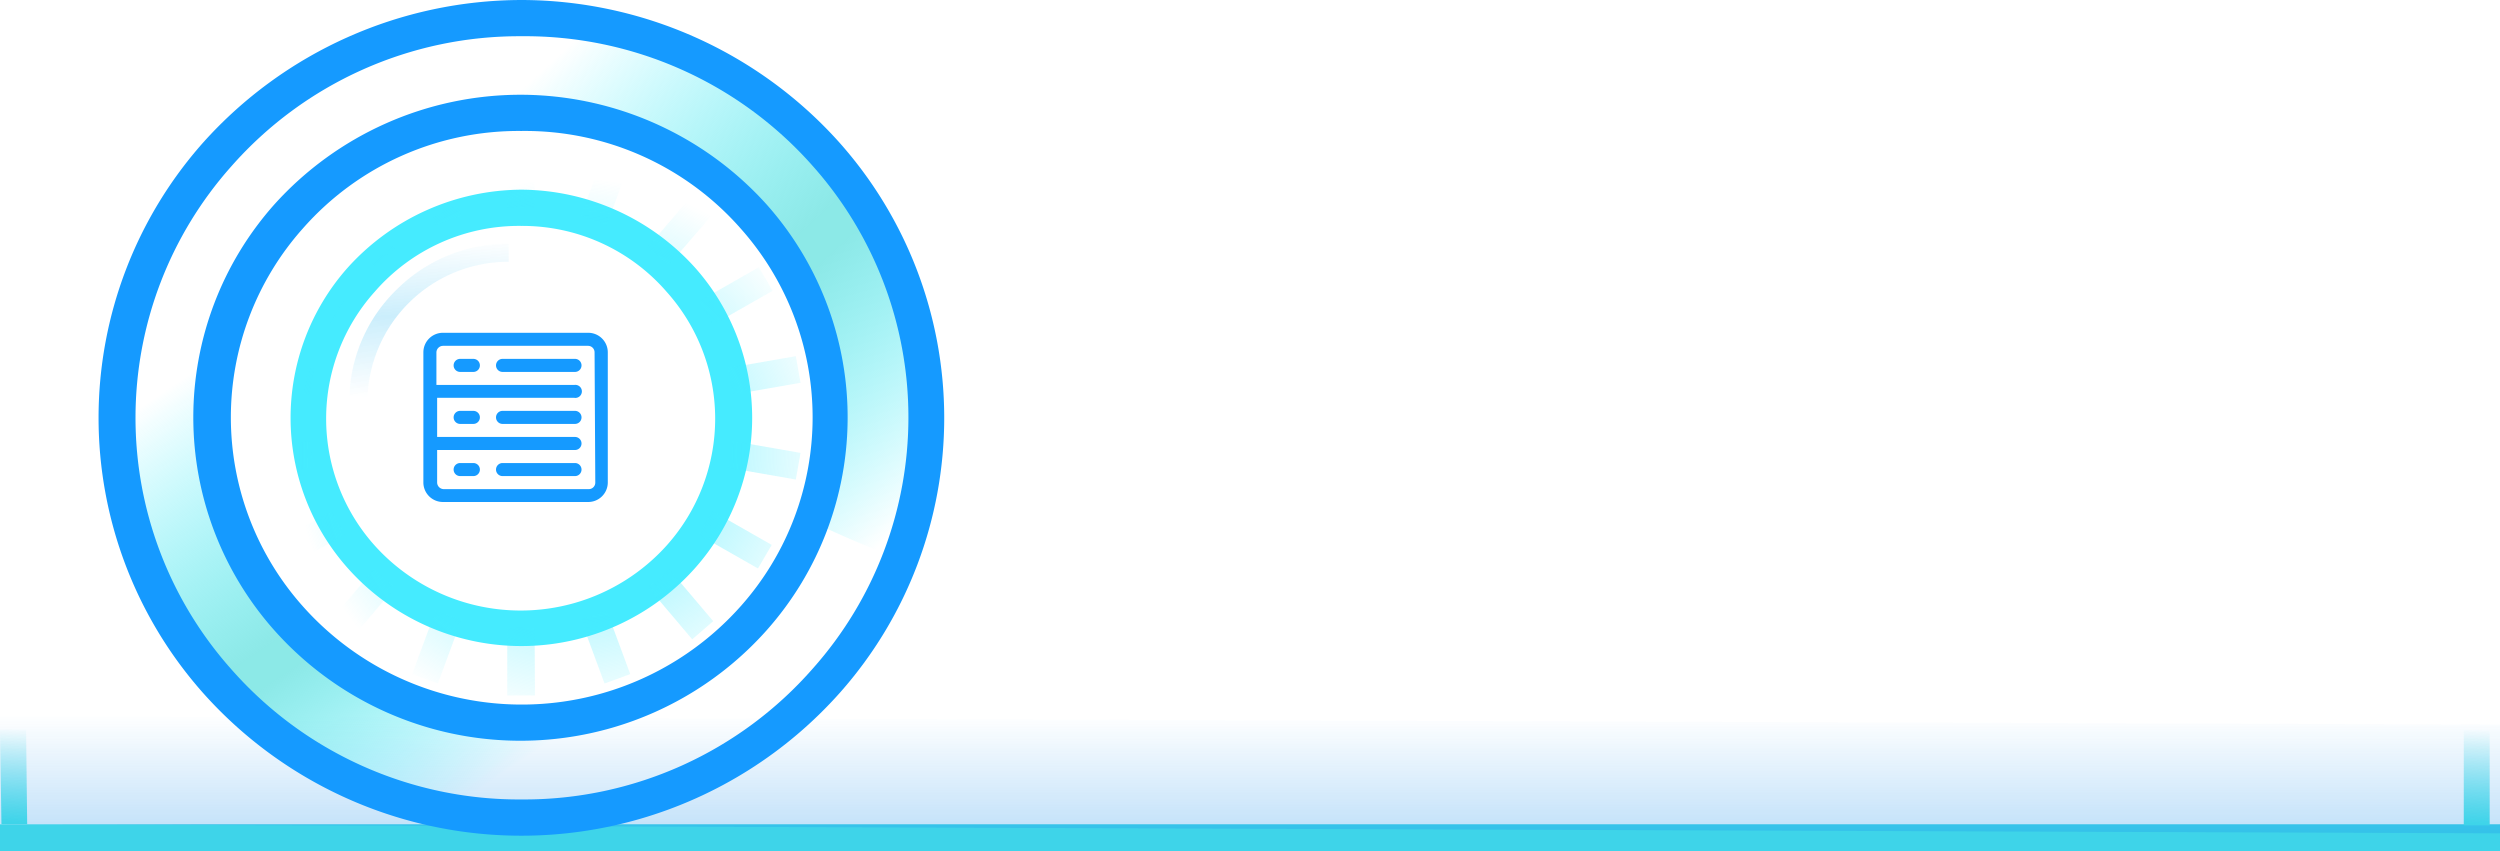 <svg xmlns="http://www.w3.org/2000/svg" xmlns:xlink="http://www.w3.org/1999/xlink" viewBox="0 0 138 47"><defs><style>.cls-1{fill:#3ed4e9;}.cls-1,.cls-10,.cls-11,.cls-2,.cls-3,.cls-4,.cls-5,.cls-6,.cls-9{fill-rule:evenodd;}.cls-2{fill:url(#未命名的渐变_162);}.cls-3{fill:url(#未命名的渐变_170);}.cls-4{fill:url(#未命名的渐变_170-2);}.cls-5{fill:url(#未命名的渐变_169);}.cls-6{fill:url(#未命名的渐变_168);}.cls-7{fill:#45ebff;}.cls-10,.cls-8{fill:#159aff;}.cls-9{fill:url(#未命名的渐变_167);}.cls-11{fill:url(#未命名的渐变_64);}</style><linearGradient id="未命名的渐变_162" x1="1104.86" y1="3548.86" x2="1104.86" y2="3550.7" gradientTransform="matrix(138, 0, 0, -6.48, -152402.23, 23048.08)" gradientUnits="userSpaceOnUse"><stop offset="0" stop-color="#1d91ea" stop-opacity="0.5"/><stop offset="1" stop-color="#1d91ea" stop-opacity="0"/></linearGradient><linearGradient id="未命名的渐变_170" x1="191.05" y1="3640.5" x2="191.06" y2="3641.5" gradientTransform="matrix(1.49, 0, 0, -5.24, -283.92, 19121.73)" gradientUnits="userSpaceOnUse"><stop offset="0" stop-color="#3ed4e9"/><stop offset="1" stop-color="#3ed4e9" stop-opacity="0"/></linearGradient><linearGradient id="未命名的渐变_170-2" x1="152.32" y1="3636.92" x2="152.33" y2="3637.91" gradientTransform="matrix(1.43, 0, 0, -5.28, -81.1, 19248.45)" xlink:href="#未命名的渐变_170"/><linearGradient id="未命名的渐变_169" x1="1068.63" y1="3256.38" x2="1069.36" y2="3255.38" gradientTransform="matrix(30.08, 0, 0, -27.8, -32136.34, 90546.1)" gradientUnits="userSpaceOnUse"><stop offset="0.09" stop-color="#13ecff" stop-opacity="0"/><stop offset="0.51" stop-color="#66e1df" stop-opacity="0.75"/><stop offset="0.56" stop-color="#66e1df" stop-opacity="0.75"/><stop offset="0.88" stop-color="#13ecff" stop-opacity="0"/></linearGradient><linearGradient id="未命名的渐变_168" x1="1066.02" y1="3251.24" x2="1066.75" y2="3250.41" gradientTransform="matrix(28.35, 0, 0, -29.52, -30188.17, 95976.65)" gradientUnits="userSpaceOnUse"><stop offset="0" stop-color="#13ecff" stop-opacity="0"/><stop offset="0.51" stop-color="#66e1df" stop-opacity="0.75"/><stop offset="0.57" stop-color="#66e1df" stop-opacity="0.75"/><stop offset="1" stop-color="#13ecff" stop-opacity="0"/></linearGradient><radialGradient id="未命名的渐变_167" cx="1069.94" cy="3248.13" r="0.5" gradientTransform="matrix(30.66, 0, 0, -30.46, -32772.76, 98962.73)" gradientUnits="userSpaceOnUse"><stop offset="0" stop-color="#45ebff" stop-opacity="0.81"/><stop offset="1" stop-color="#45ebff" stop-opacity="0"/></radialGradient><linearGradient id="未命名的渐变_64" x1="957.89" y1="3452.8" x2="957.9" y2="3451.8" gradientTransform="matrix(8.77, 0, 0, -8.7, -8377.04, 30052.46)" gradientUnits="userSpaceOnUse"><stop offset="0" stop-color="#cbeefc" stop-opacity="0"/><stop offset="0.01" stop-color="#cbeefc" stop-opacity="0.01"/><stop offset="0.49" stop-color="#cbeefc"/><stop offset="1" stop-color="#cbeefc" stop-opacity="0"/></linearGradient></defs><g id="图层_2" data-name="图层 2"><g id="图层_1-2" data-name="图层 1"><path id="矩形_34" data-name="矩形 34" class="cls-1" d="M0,47H138V45.5H0Z"/><path id="矩形_34_拷贝" data-name="矩形 34 拷贝" class="cls-2" d="M0,39.52,138,40v6L0,45.5Z"/><path id="矩形_35" data-name="矩形 35" class="cls-3" d="M.08,45.5,0,40.27H1.44L1.5,45.5Z"/><path id="矩形_35_拷贝" data-name="矩形 35 拷贝" class="cls-4" d="M137.43,45.56V40.29H136v5.27Z"/><path id="椭圆_11_拷贝_4" data-name="椭圆 11 拷贝 4" class="cls-5" d="M28.78,44.75A22.2,22.2,0,0,1,6.44,22.68,21.71,21.71,0,0,1,7.21,17c1.32.38,2.79.85,4.36,1.43A17.49,17.49,0,0,0,11,22.87,17.89,17.89,0,0,0,29,40.64a18.18,18.18,0,0,0,5.88-1c.67,1.37,1.23,2.64,1.67,3.73A22.53,22.53,0,0,1,28.78,44.75Z"/><path id="椭圆_11_拷贝_5" data-name="椭圆 11 拷贝 5" class="cls-6" d="M30,5.53A18,18,0,0,0,24,6c-.55-1.43-1-2.74-1.36-3.85a22.88,22.88,0,0,1,7.83-.74,22.15,22.15,0,0,1,20.44,23.8,21.57,21.57,0,0,1-1.24,5.65c-1.28-.48-2.72-1.07-4.22-1.77A17.73,17.73,0,0,0,30,5.53Z"/><path id="椭圆_11_拷贝" data-name="椭圆 11 拷贝" class="cls-7" d="M28.78,12.47a10.54,10.54,0,0,0-8.1,3.64,10.49,10.49,0,0,0,0,14,10.84,10.84,0,0,0,16.12,0,10.49,10.49,0,0,0,0-14A10.54,10.54,0,0,0,28.78,12.47Zm0-2a13,13,0,0,1,9.6,4.32,12.48,12.48,0,0,1-.05,16.61,12.83,12.83,0,0,1-19.1,0,12.48,12.48,0,0,1-.05-16.61A13,13,0,0,1,28.78,10.47Z"/><path id="椭圆_11_拷贝_2" data-name="椭圆 11 拷贝 2" class="cls-8" d="M28.77,7.23a15.85,15.85,0,0,0-12.06,5.39,15.67,15.67,0,0,0,0,20.84,16.17,16.17,0,0,0,24.18,0,15.67,15.67,0,0,0,0-20.84A15.85,15.85,0,0,0,28.77,7.23Zm0-2a18.31,18.31,0,0,1,13.55,6.06,17.68,17.68,0,0,1,0,23.5,18.19,18.19,0,0,1-27.18,0,17.68,17.68,0,0,1,0-23.5A18.31,18.31,0,0,1,28.77,5.23Z"/><path id="椭圆_11_拷贝_3" data-name="椭圆 11 拷贝 3" class="cls-8" d="M28.78,2a21.17,21.17,0,0,0-16,7.17,20.86,20.86,0,0,0-.05,27.73,21.16,21.16,0,0,0,16.09,7.23A21.18,21.18,0,0,0,44.87,36.9a20.86,20.86,0,0,0,0-27.73A21.19,21.19,0,0,0,28.78,2Zm0-2A23.61,23.61,0,0,1,46.31,7.84a22.86,22.86,0,0,1,.06,30.39,23.53,23.53,0,0,1-35.18,0,22.88,22.88,0,0,1,.05-30.39A23.65,23.65,0,0,1,28.78,0Z"/><path id="矩形_34_拷贝_17" data-name="矩形 34 拷贝 17" class="cls-9" d="M29.52,11.47H28V7.73h1.5Zm-4.05.44-1.42.52-1.3-3.52,1.42-.51Zm7.9-3.51,1.42.51-1.3,3.52-1.42-.52ZM21.8,13.69l-1.16,1-2.43-2.87,1.16-1Zm16.37-2.86,1.16,1L36.9,14.66l-1.16-1ZM15,16.05l.76-1.3L19,16.62l-.76,1.3Zm26.89-1.3.76,1.3-3.28,1.87-.76-1.3ZM13.35,21.13l.26-1.47,3.73.65-.26,1.47Zm30.58-1.47.26,1.47-3.73.65-.26-1.47Zm-30.32,6.8L13.35,25l3.73-.65.26,1.47ZM44.19,25l-.26,1.47-3.73-.65.26-1.47ZM15.71,31.38,15,30.08l3.28-1.87.76,1.3Zm26.89-1.3-.76,1.3-3.28-1.87.76-1.3ZM19.37,35.29l-1.16-1,2.43-2.86,1.16,1Zm20-1-1.16,1-2.43-2.87,1.16-1ZM24.17,37.73l-1.42-.52,1.3-3.51,1.42.51Zm10.62-.52-1.42.52-1.3-3.52,1.42-.51Zm-5.26,1.18H28V34.65h1.51Z"/><path id="路径_1" data-name="路径 1" class="cls-10" d="M31.74,25.56a.36.36,0,1,1,0,.72h-4a.36.36,0,0,1,0-.72Zm0-2.88a.36.36,0,1,1,0,.72h-4a.36.36,0,0,1,0-.72Zm0-2.87a.36.36,0,0,1,0,.72h-4a.36.36,0,0,1,0-.72Zm-5.61,5.75a.36.36,0,0,1,0,.72H25.4a.36.36,0,0,1,0-.72Zm0-2.88a.36.36,0,1,1,0,.72H25.4a.36.36,0,0,1,0-.72Zm0-2.87a.36.36,0,0,1,0,.72H25.4a.36.36,0,0,1,0-.72Zm6.33-1.44a1.08,1.08,0,0,1,1.09,1.08v7.19a1.08,1.08,0,0,1-1.09,1.07h-8a1.08,1.08,0,0,1-1.09-1.07V19.45a1.08,1.08,0,0,1,1.09-1.08Zm.36,1.08a.36.36,0,0,0-.36-.36h-8a.37.37,0,0,0-.37.36v1.8h7.61a.36.36,0,1,1,0,.71H24.13v2.16h7.61a.36.36,0,1,1,0,.72H24.13v1.8a.37.37,0,0,0,.37.36h8a.36.36,0,0,0,.36-.36Z"/><path id="椭圆_7_拷贝_4" data-name="椭圆 7 拷贝 4" class="cls-11" d="M20.28,22.16h-1A8.62,8.62,0,0,1,21.88,16a8.73,8.73,0,0,1,2.78-1.87,8.88,8.88,0,0,1,3.42-.68v1A7.78,7.78,0,0,0,20.28,22.16Z"/></g></g></svg>